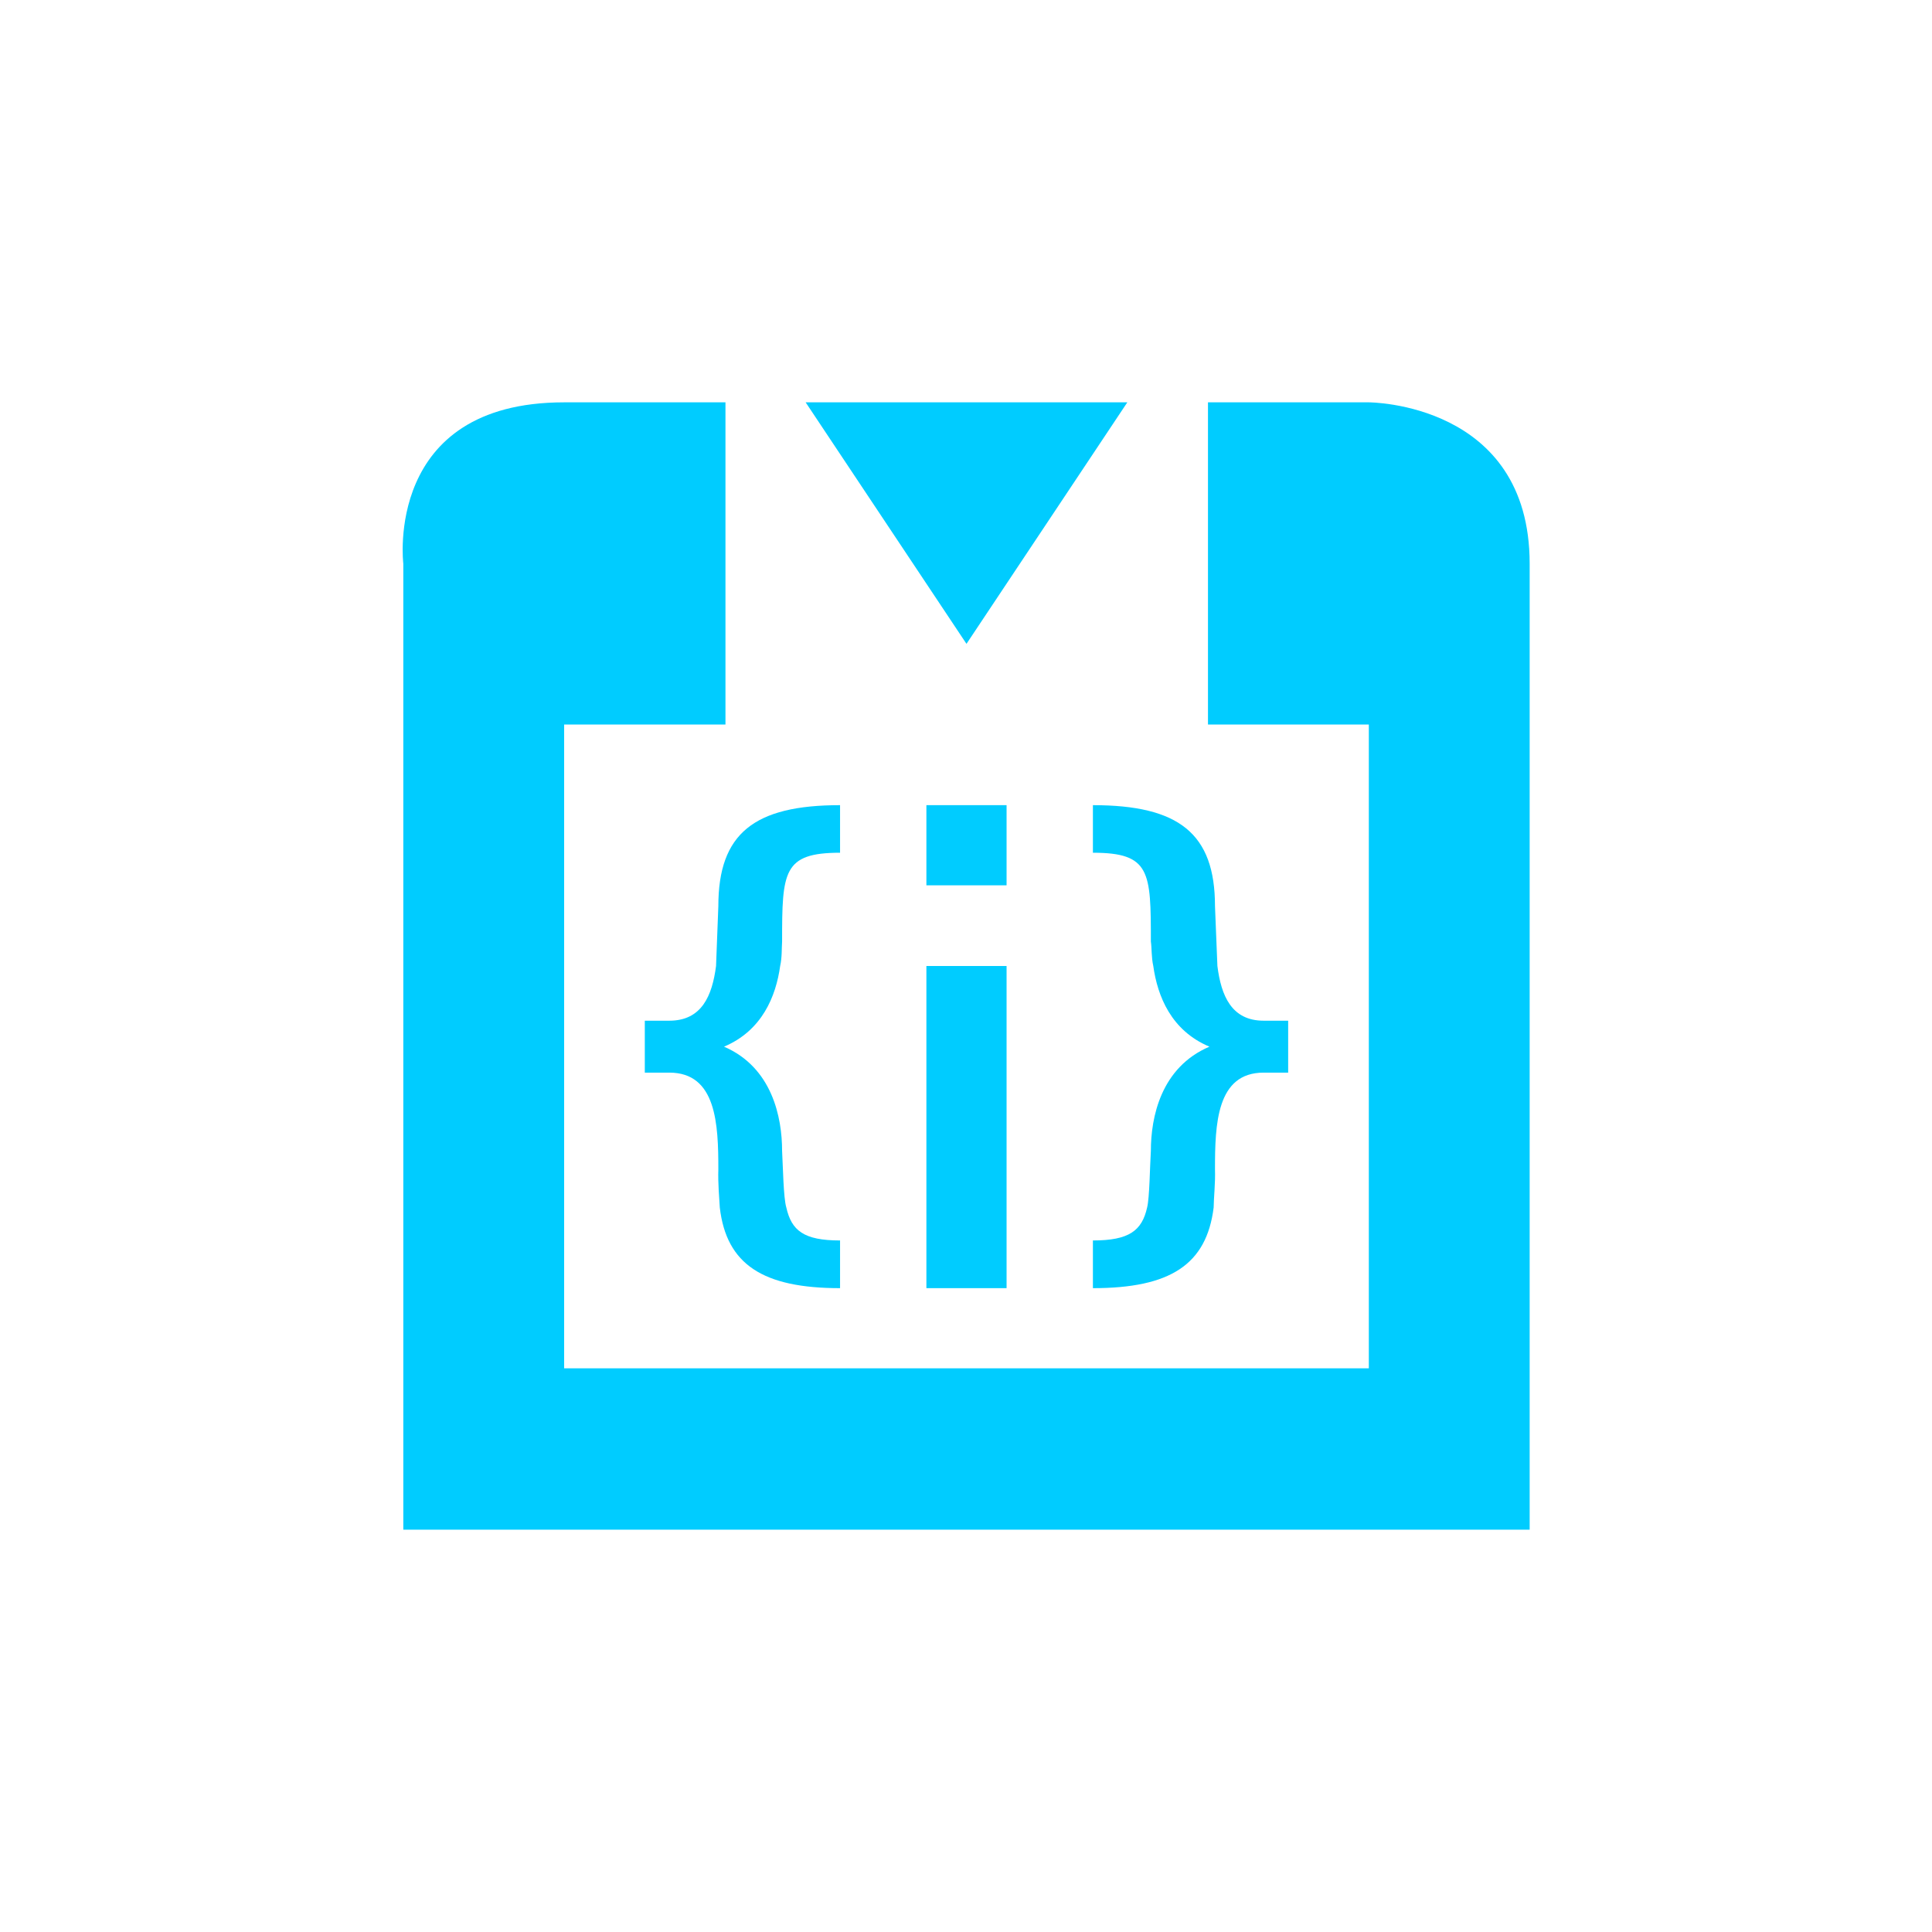 <svg xmlns="http://www.w3.org/2000/svg" xmlns:xlink="http://www.w3.org/1999/xlink" width="16" height="16" viewBox="0 0 16 16" version="1.1">
<g id="surface1">
<path style=" stroke:none;fill-rule:nonzero;fill:rgb(0%,80%,100%);fill-opacity:1;" d="M 4.672 3.332 C 3.176 3.332 3.34 4.668 3.34 4.668 L 3.34 12.668 L 12.668 12.668 L 12.668 4.668 C 12.668 3.332 11.336 3.332 11.336 3.332 L 10.004 3.332 L 10.004 6 L 11.336 6 L 11.336 11.332 L 4.672 11.332 L 4.672 6 L 6.008 6 L 6.008 3.332 Z M 6.672 3.332 L 8.004 5.332 L 9.336 3.332 Z M 6.957 6.668 C 6.246 6.668 5.949 6.902 5.949 7.504 C 5.949 7.504 5.934 7.895 5.93 8 C 5.898 8.246 5.812 8.453 5.543 8.453 L 5.34 8.453 L 5.34 8.883 L 5.543 8.883 C 5.934 8.883 5.949 9.312 5.949 9.684 C 5.945 9.797 5.957 9.93 5.961 10 C 6.016 10.473 6.32 10.668 6.957 10.668 L 6.957 10.273 C 6.656 10.273 6.555 10.191 6.512 10 C 6.488 9.922 6.484 9.656 6.477 9.531 C 6.477 9.254 6.395 8.84 5.996 8.668 C 6.312 8.535 6.426 8.25 6.461 8 C 6.477 7.93 6.473 7.852 6.477 7.797 C 6.477 7.219 6.484 7.062 6.957 7.062 Z M 7.672 6.668 L 7.672 7.332 L 8.336 7.332 L 8.336 6.668 Z M 9.051 6.668 L 9.051 7.062 C 9.527 7.062 9.531 7.219 9.531 7.797 C 9.539 7.852 9.535 7.93 9.551 8 C 9.586 8.25 9.699 8.535 10.016 8.668 C 9.613 8.84 9.531 9.254 9.531 9.531 C 9.523 9.656 9.52 9.922 9.5 10 C 9.457 10.191 9.352 10.273 9.051 10.273 L 9.051 10.668 C 9.691 10.668 9.992 10.473 10.051 10 C 10.051 9.93 10.066 9.797 10.062 9.684 C 10.062 9.312 10.074 8.883 10.465 8.883 L 10.668 8.883 L 10.668 8.453 L 10.465 8.453 C 10.199 8.453 10.113 8.246 10.082 8 C 10.078 7.895 10.062 7.504 10.062 7.504 C 10.062 6.902 9.762 6.668 9.051 6.668 Z M 7.672 8 L 7.672 10.668 L 8.336 10.668 L 8.336 8 Z M 7.672 8 "/>
</g>
</svg>
